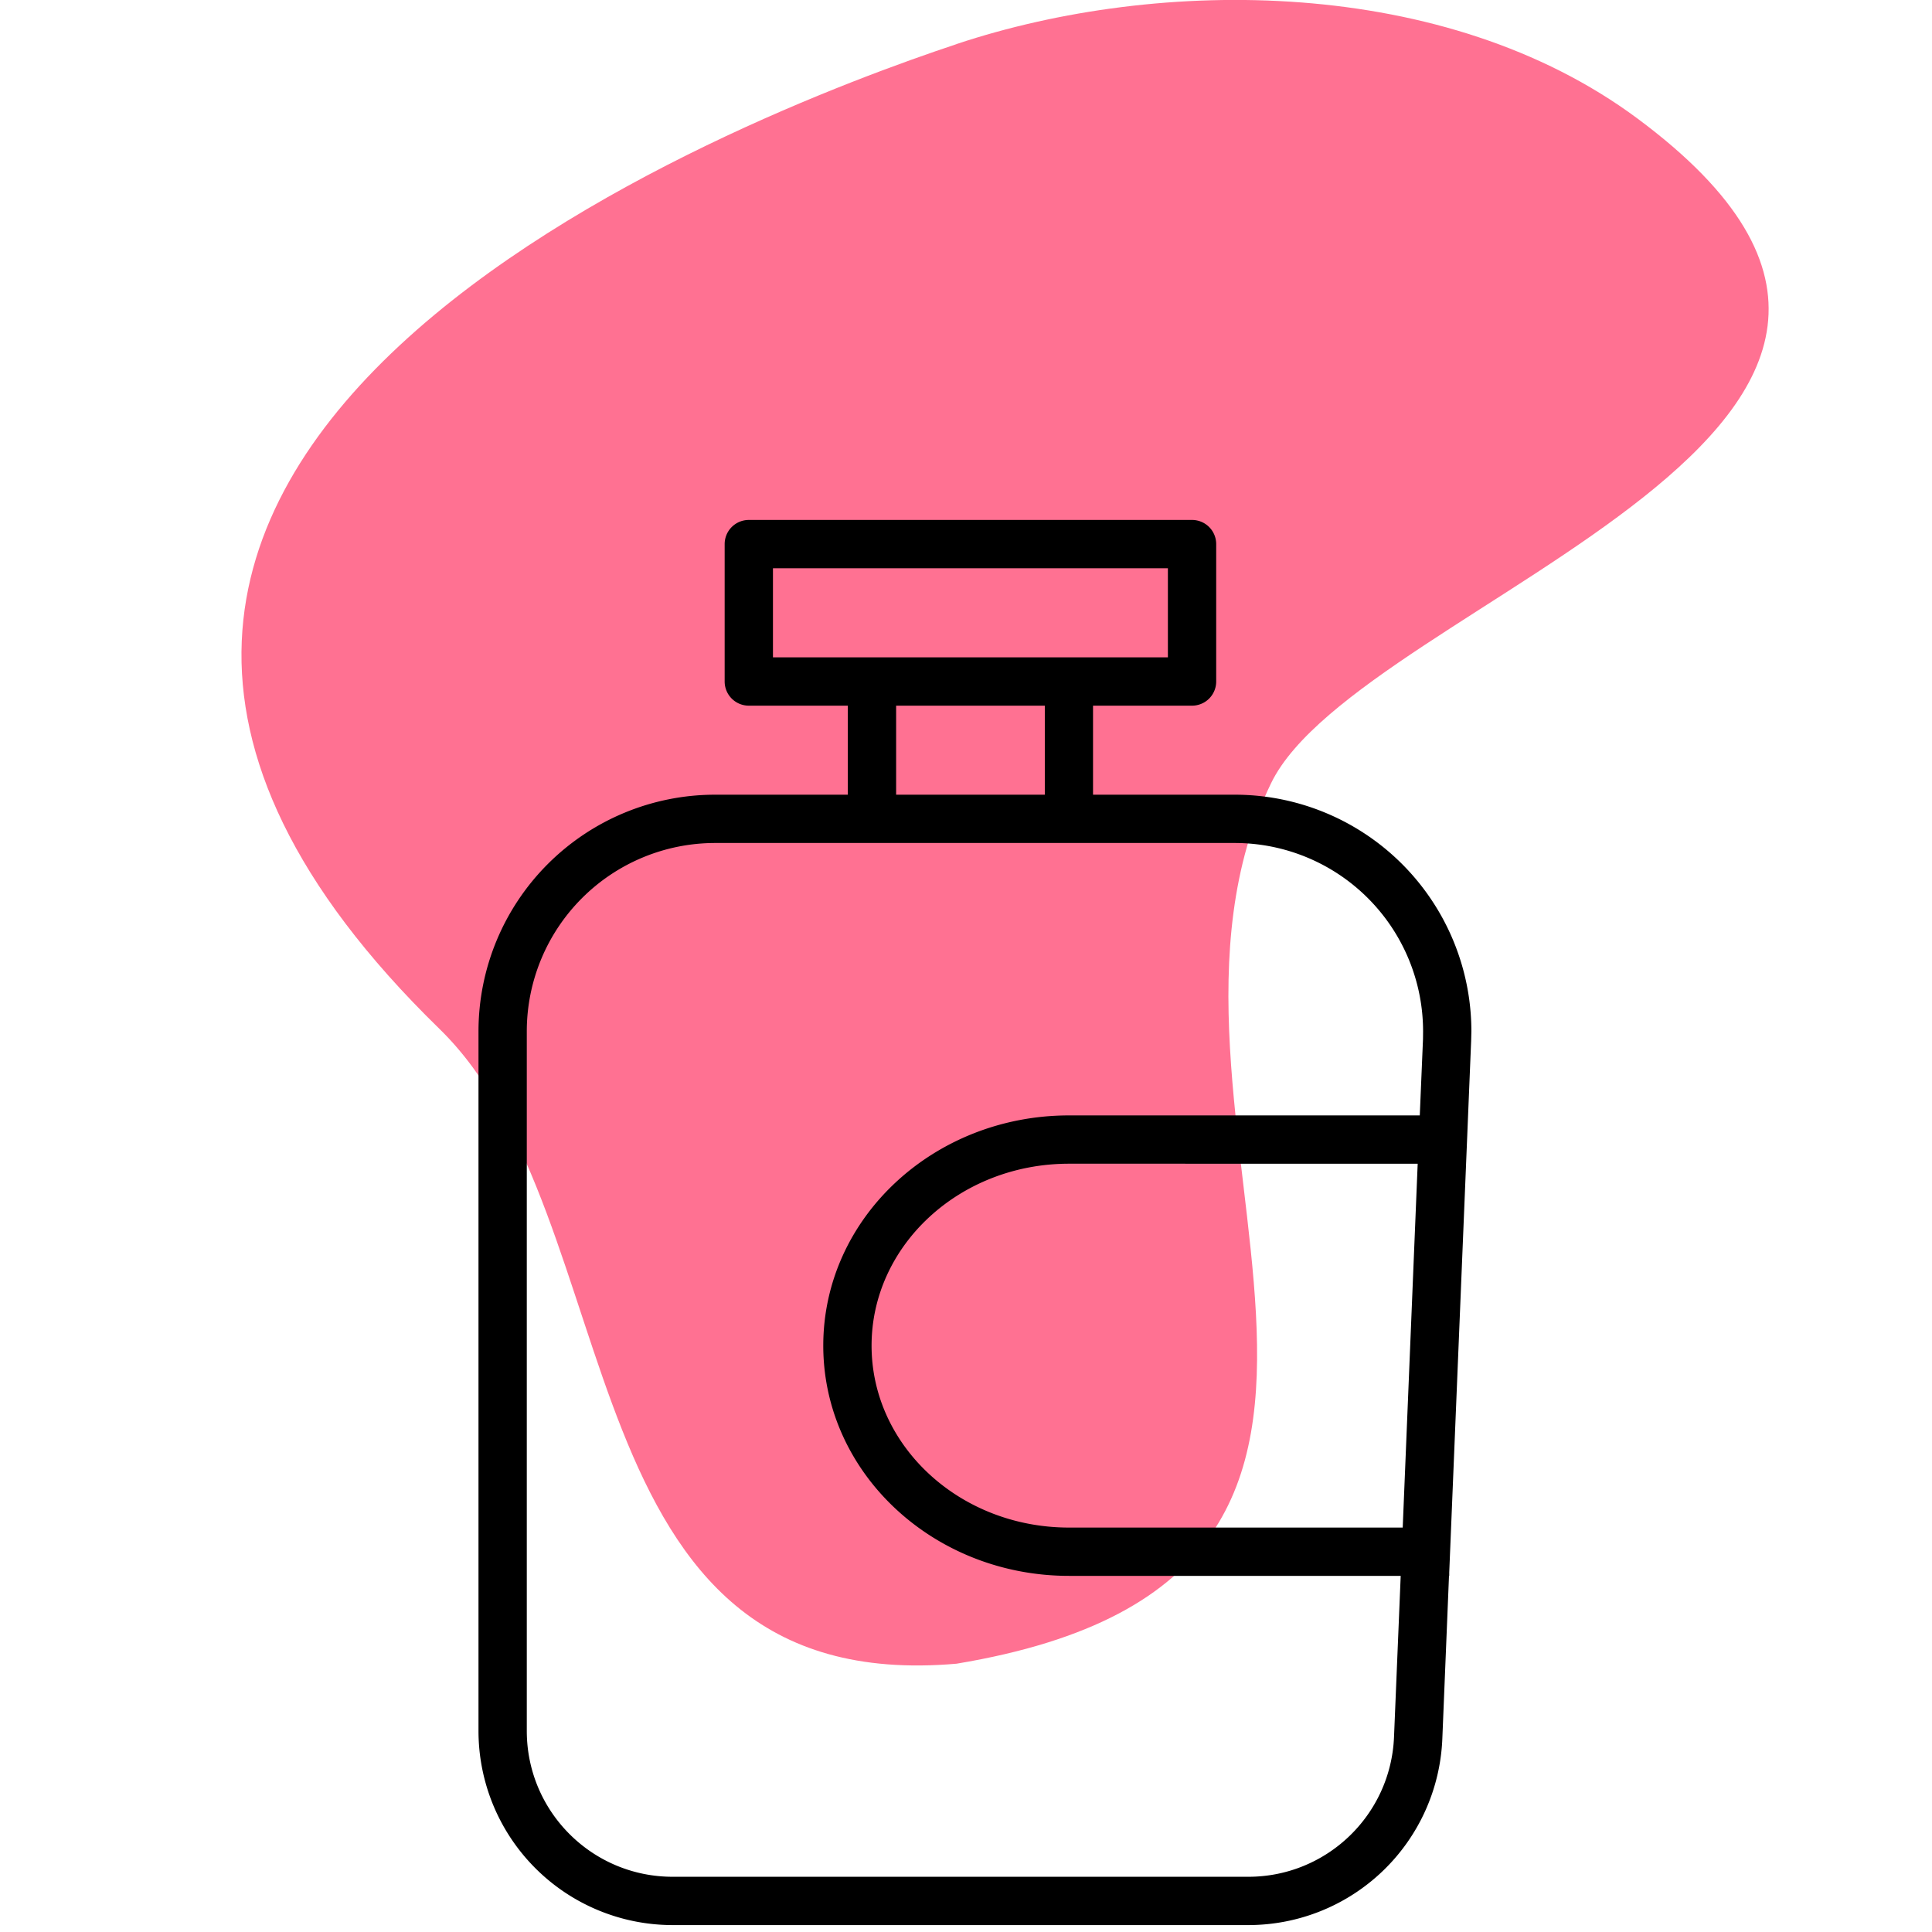 <svg xmlns="http://www.w3.org/2000/svg" width="24" height="24" viewBox="0 0 24 24">
    <g fill="none" fill-rule="nonzero">
        <path fill="#FF7192" d="M11.883.548C9.35 1.39-1.896 5.614 5.458 12.78c2.416 2.354 1.501 8.317 6.425 7.887 6.708-1.116 1.906-6.827 3.908-10.94 1.106-2.273 9.705-4.438 4.543-8.26-2.38-1.762-5.92-1.762-8.451-.92z"/>
        <path fill="#000" d="M18 19.576l-.083 2.026a2.412 2.412 0 0 1-2.41 2.312H8.356a2.412 2.412 0 0 1-2.412-2.412v-8.69a2.94 2.94 0 0 1 2.94-2.94h1.648V8.766h-1.23a.3.3 0 0 1-.3-.3V6.759a.3.3 0 0 1 .3-.3h5.506a.3.3 0 0 1 .3.3v1.707a.3.3 0 0 1-.3.3h-1.23v1.106h1.76a2.94 2.94 0 0 1 2.94 2.94l-.003.122-.272 6.598v.044H18zm-.6 0H13.28c-1.682 0-3.053-1.276-3.053-2.86 0-1.585 1.371-2.86 3.053-2.86h4.357l.04-.947.001-.097a2.34 2.34 0 0 0-2.34-2.34H8.884a2.34 2.34 0 0 0-2.34 2.34v8.69c0 1.001.811 1.812 1.812 1.812h7.151c.972 0 1.77-.766 1.81-1.737l.083-2.001zm.025-.6l.186-4.52H13.28c-1.36 0-2.453 1.016-2.453 2.26 0 1.243 1.093 2.26 2.453 2.26h4.146zm-6.893-10.81h3.976V7.059H9.602v1.107h.93zm.6.6v1.106h1.847V8.766h-1.847z"/>
    </g>
</svg>
